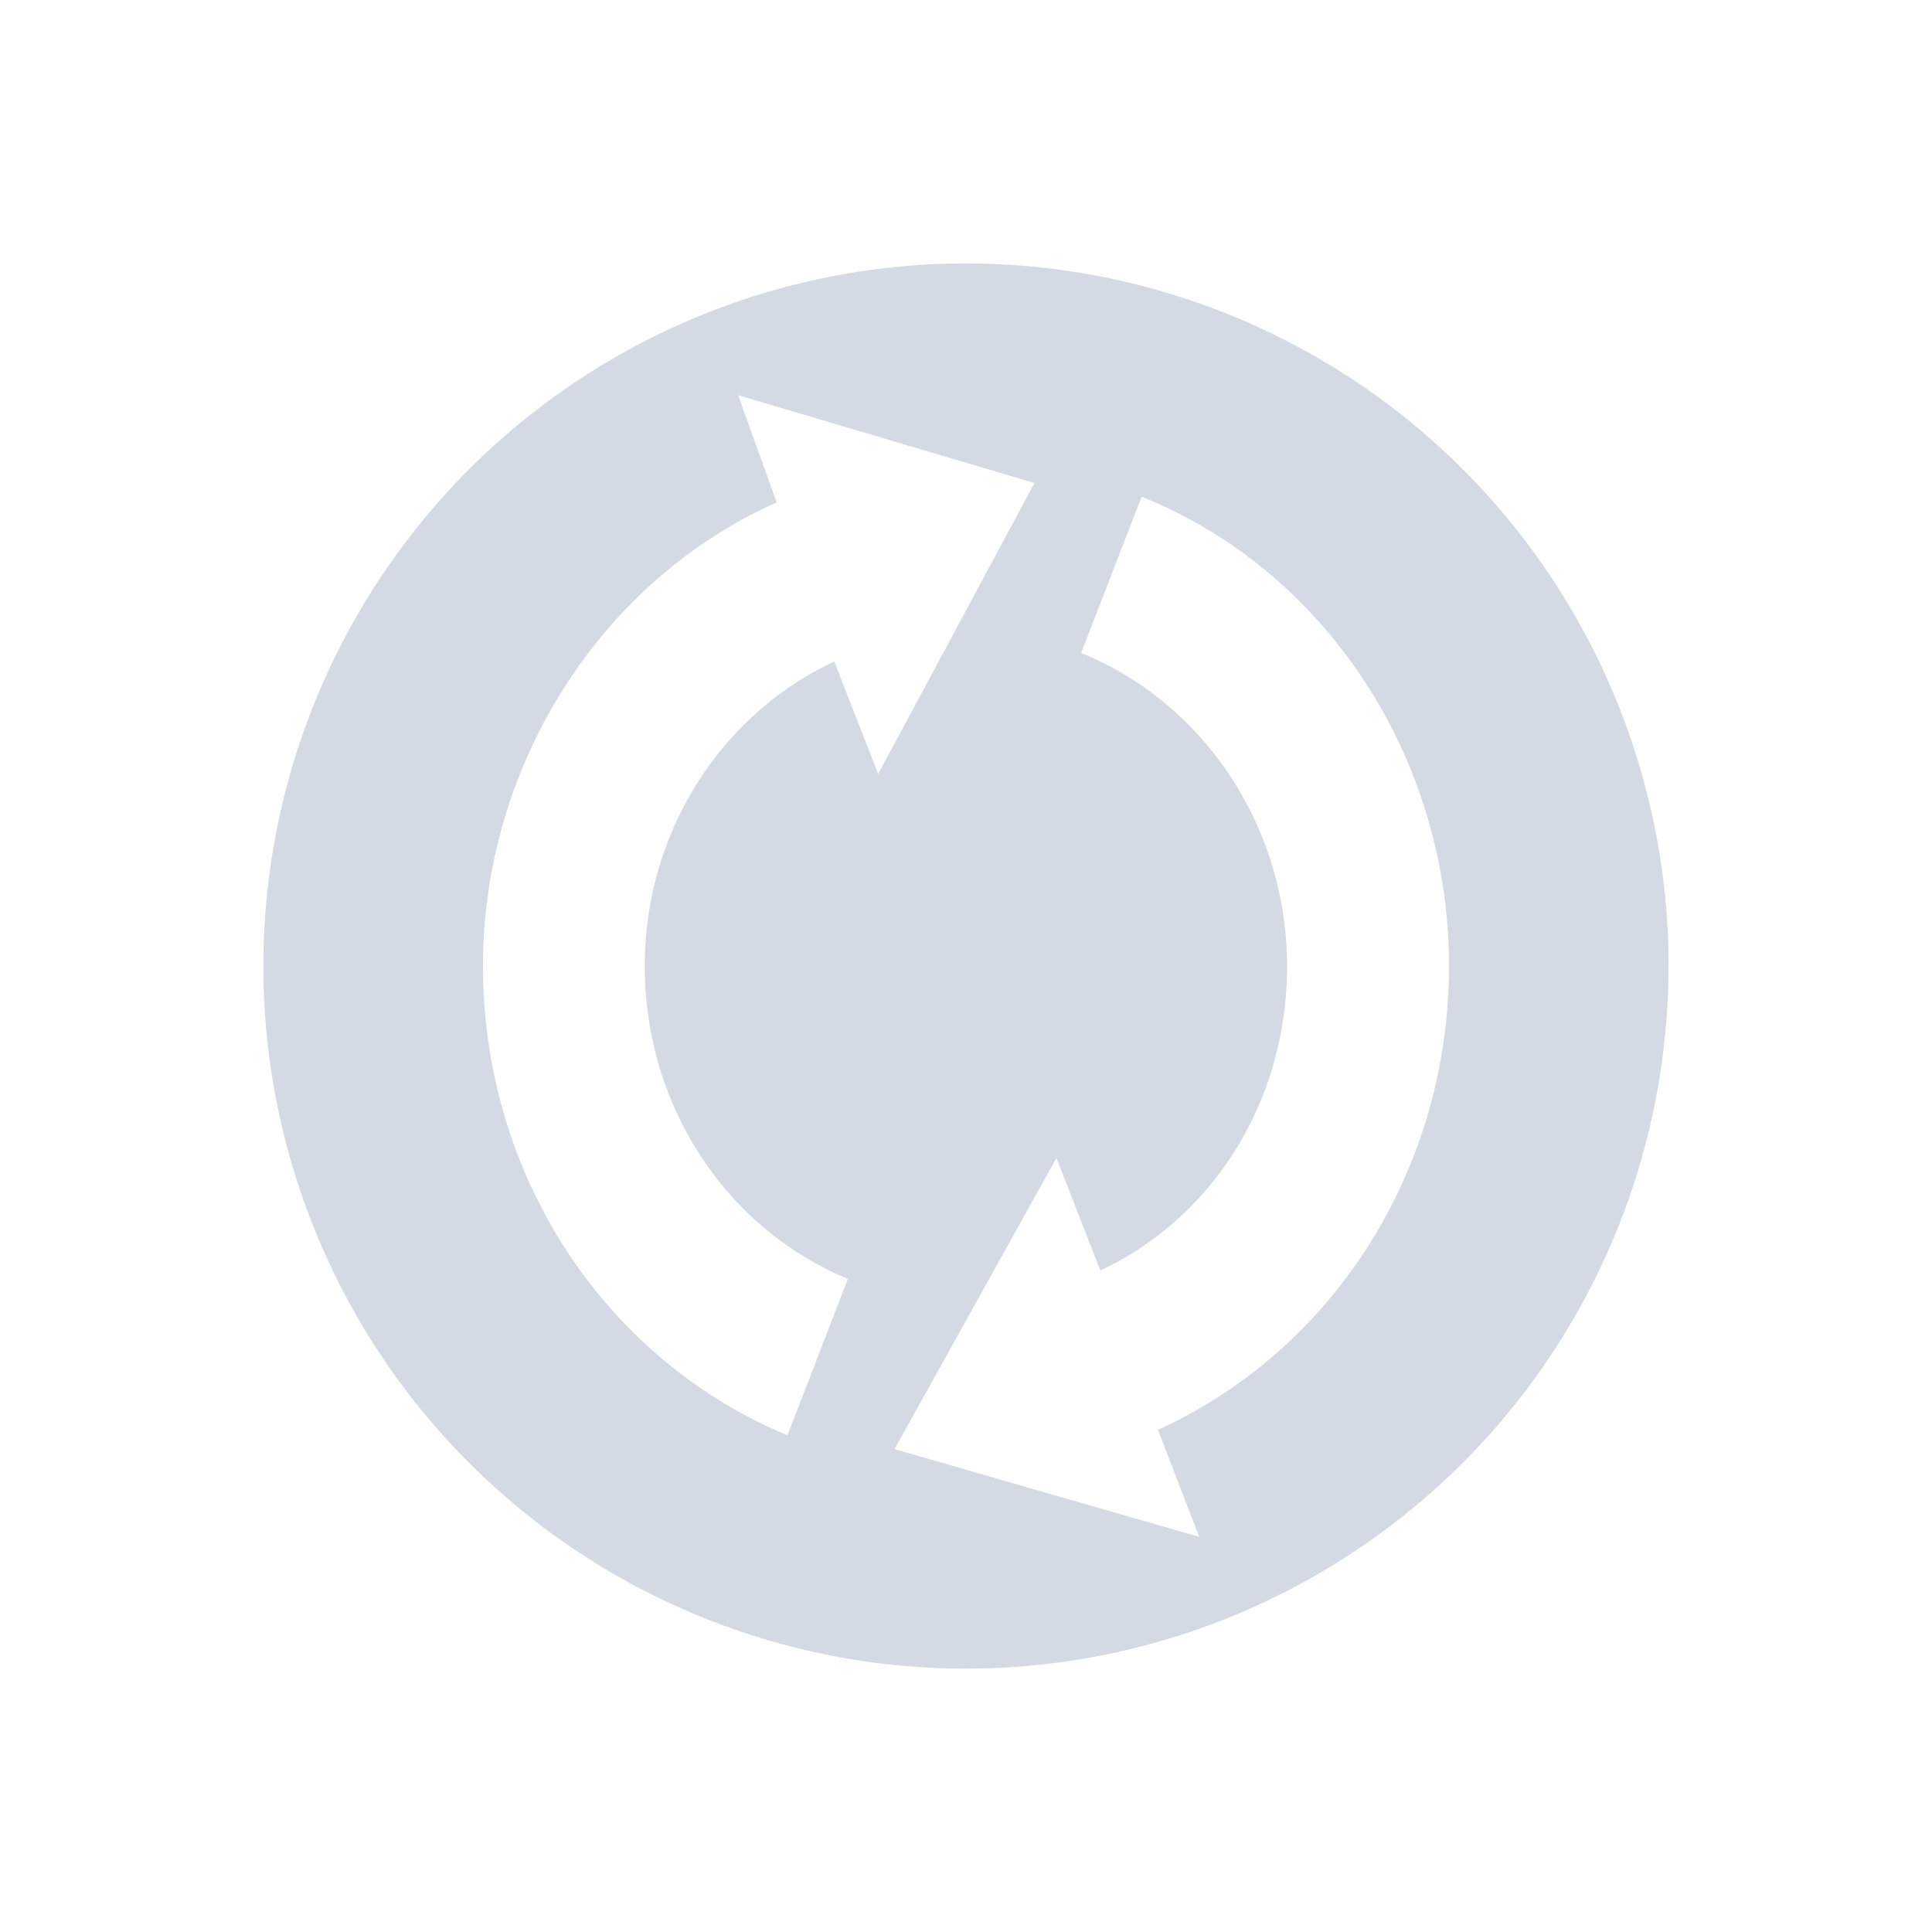 <svg xmlns="http://www.w3.org/2000/svg" width="22" height="22"><defs><style id="current-color-scheme" type="text/css"></style></defs><path d="M19 11a8 8 0 1 0-16.001.001 8 8 0 0 0 16 0zm-2.5 0c0 2.304-1.303 4.367-3.314 5.281l.47 1.22-3.47-1 1.844-3.314.5 1.281c1.31-.62 2.126-1.954 2.126-3.469 0-1.573-.94-2.996-2.345-3.563L13 5.656c2.105.844 3.5 2.984 3.5 5.343zm-4.72-5.5L10 8.813l-.5-1.28C8.193 8.144 7.342 9.495 7.342 11c0 1.576.91 2.98 2.313 3.563l-.688 1.781C6.865 15.468 5.5 13.366 5.5 11.001c0-2.292 1.34-4.387 3.344-5.28L8.405 4.5l3.375 1z" fill="currentColor" color="#d3dae3"/></svg>